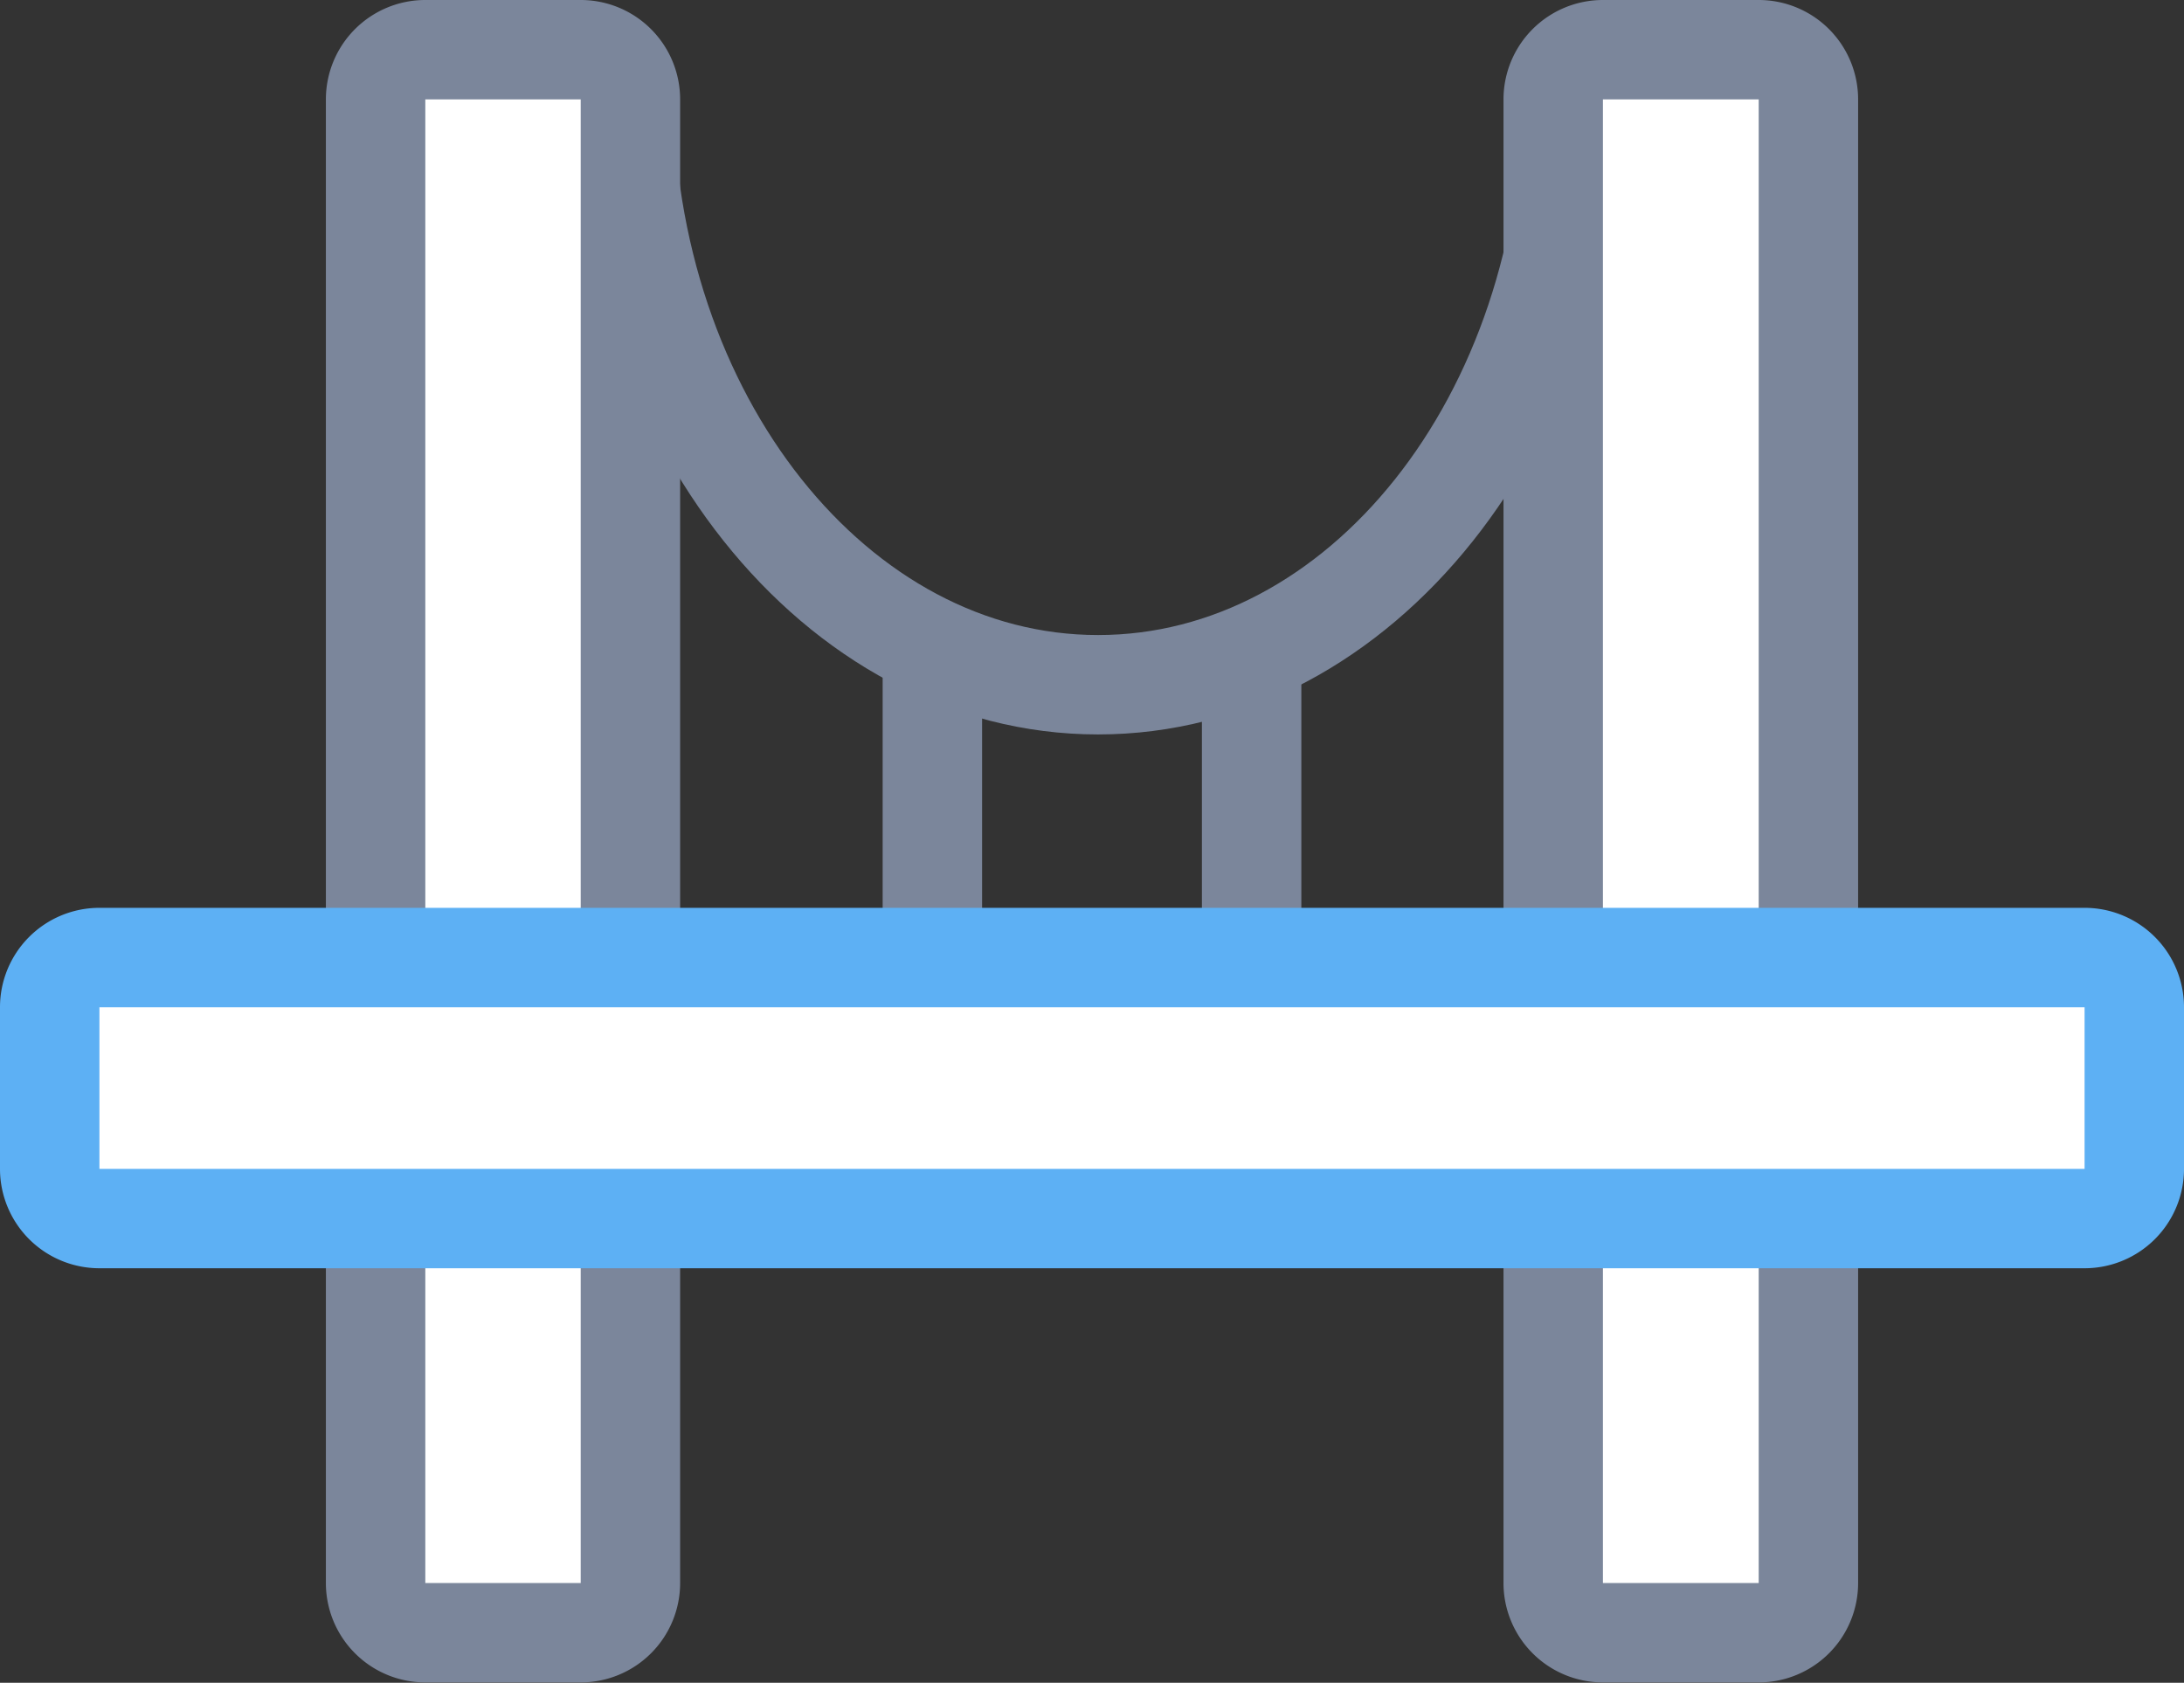 <svg xmlns="http://www.w3.org/2000/svg" viewBox="0 0 59.31 45.71"><rect x="0" y="0" width="59.31" height="45.71" fill="#333333" stroke="none"/><defs><style>.cls-1{fill:none;stroke:#7b869b;stroke-linecap:round;stroke-linejoin:round;stroke-width:2.7px;}.cls-2{fill:#fff;}.cls-3{fill:#7b869b;}.cls-4{fill:#5db0f4;}</style></defs><g id="Layer_2" data-name="Layer 2"><g id="레이어_1" data-name="레이어 1"><path class="cls-1" d="M42.71,2.38c0,9-5.77,16.22-12.89,16.22S16.93,11.34,16.93,2.38"/><rect class="cls-2" x="10.2" y="1.35" width="6.92" height="43.01" rx="1.35"/><path class="cls-3" d="M15.77,2.7V43H11.55V2.7h4.22m0-2.7H11.55a2.7,2.7,0,0,0-2.7,2.7V43a2.7,2.7,0,0,0,2.7,2.7h4.22a2.7,2.7,0,0,0,2.7-2.7V2.7A2.7,2.7,0,0,0,15.77,0Z"/><rect class="cls-2" x="42.19" y="1.35" width="6.92" height="43.01" rx="1.35"/><path class="cls-3" d="M47.76,2.7V43H43.53V2.7h4.23m0-2.7H43.53a2.7,2.7,0,0,0-2.7,2.7V43a2.7,2.7,0,0,0,2.7,2.7h4.23a2.7,2.7,0,0,0,2.7-2.7V2.7A2.7,2.7,0,0,0,47.76,0Z"/><line class="cls-1" x1="33.99" y1="18.6" x2="33.99" y2="25.4"/><line class="cls-1" x1="25.32" y1="17.77" x2="25.32" y2="25.4"/><rect class="cls-2" x="1.35" y="26.01" width="56.6" height="7.08" rx="1.35"/><path class="cls-4" d="M56.61,27.36v4.39H2.7V27.36H56.61m0-2.7H2.7A2.7,2.7,0,0,0,0,27.36v4.39a2.7,2.7,0,0,0,2.7,2.7H56.61a2.7,2.7,0,0,0,2.7-2.7V27.36a2.7,2.7,0,0,0-2.7-2.7Z"/></g></g></svg>